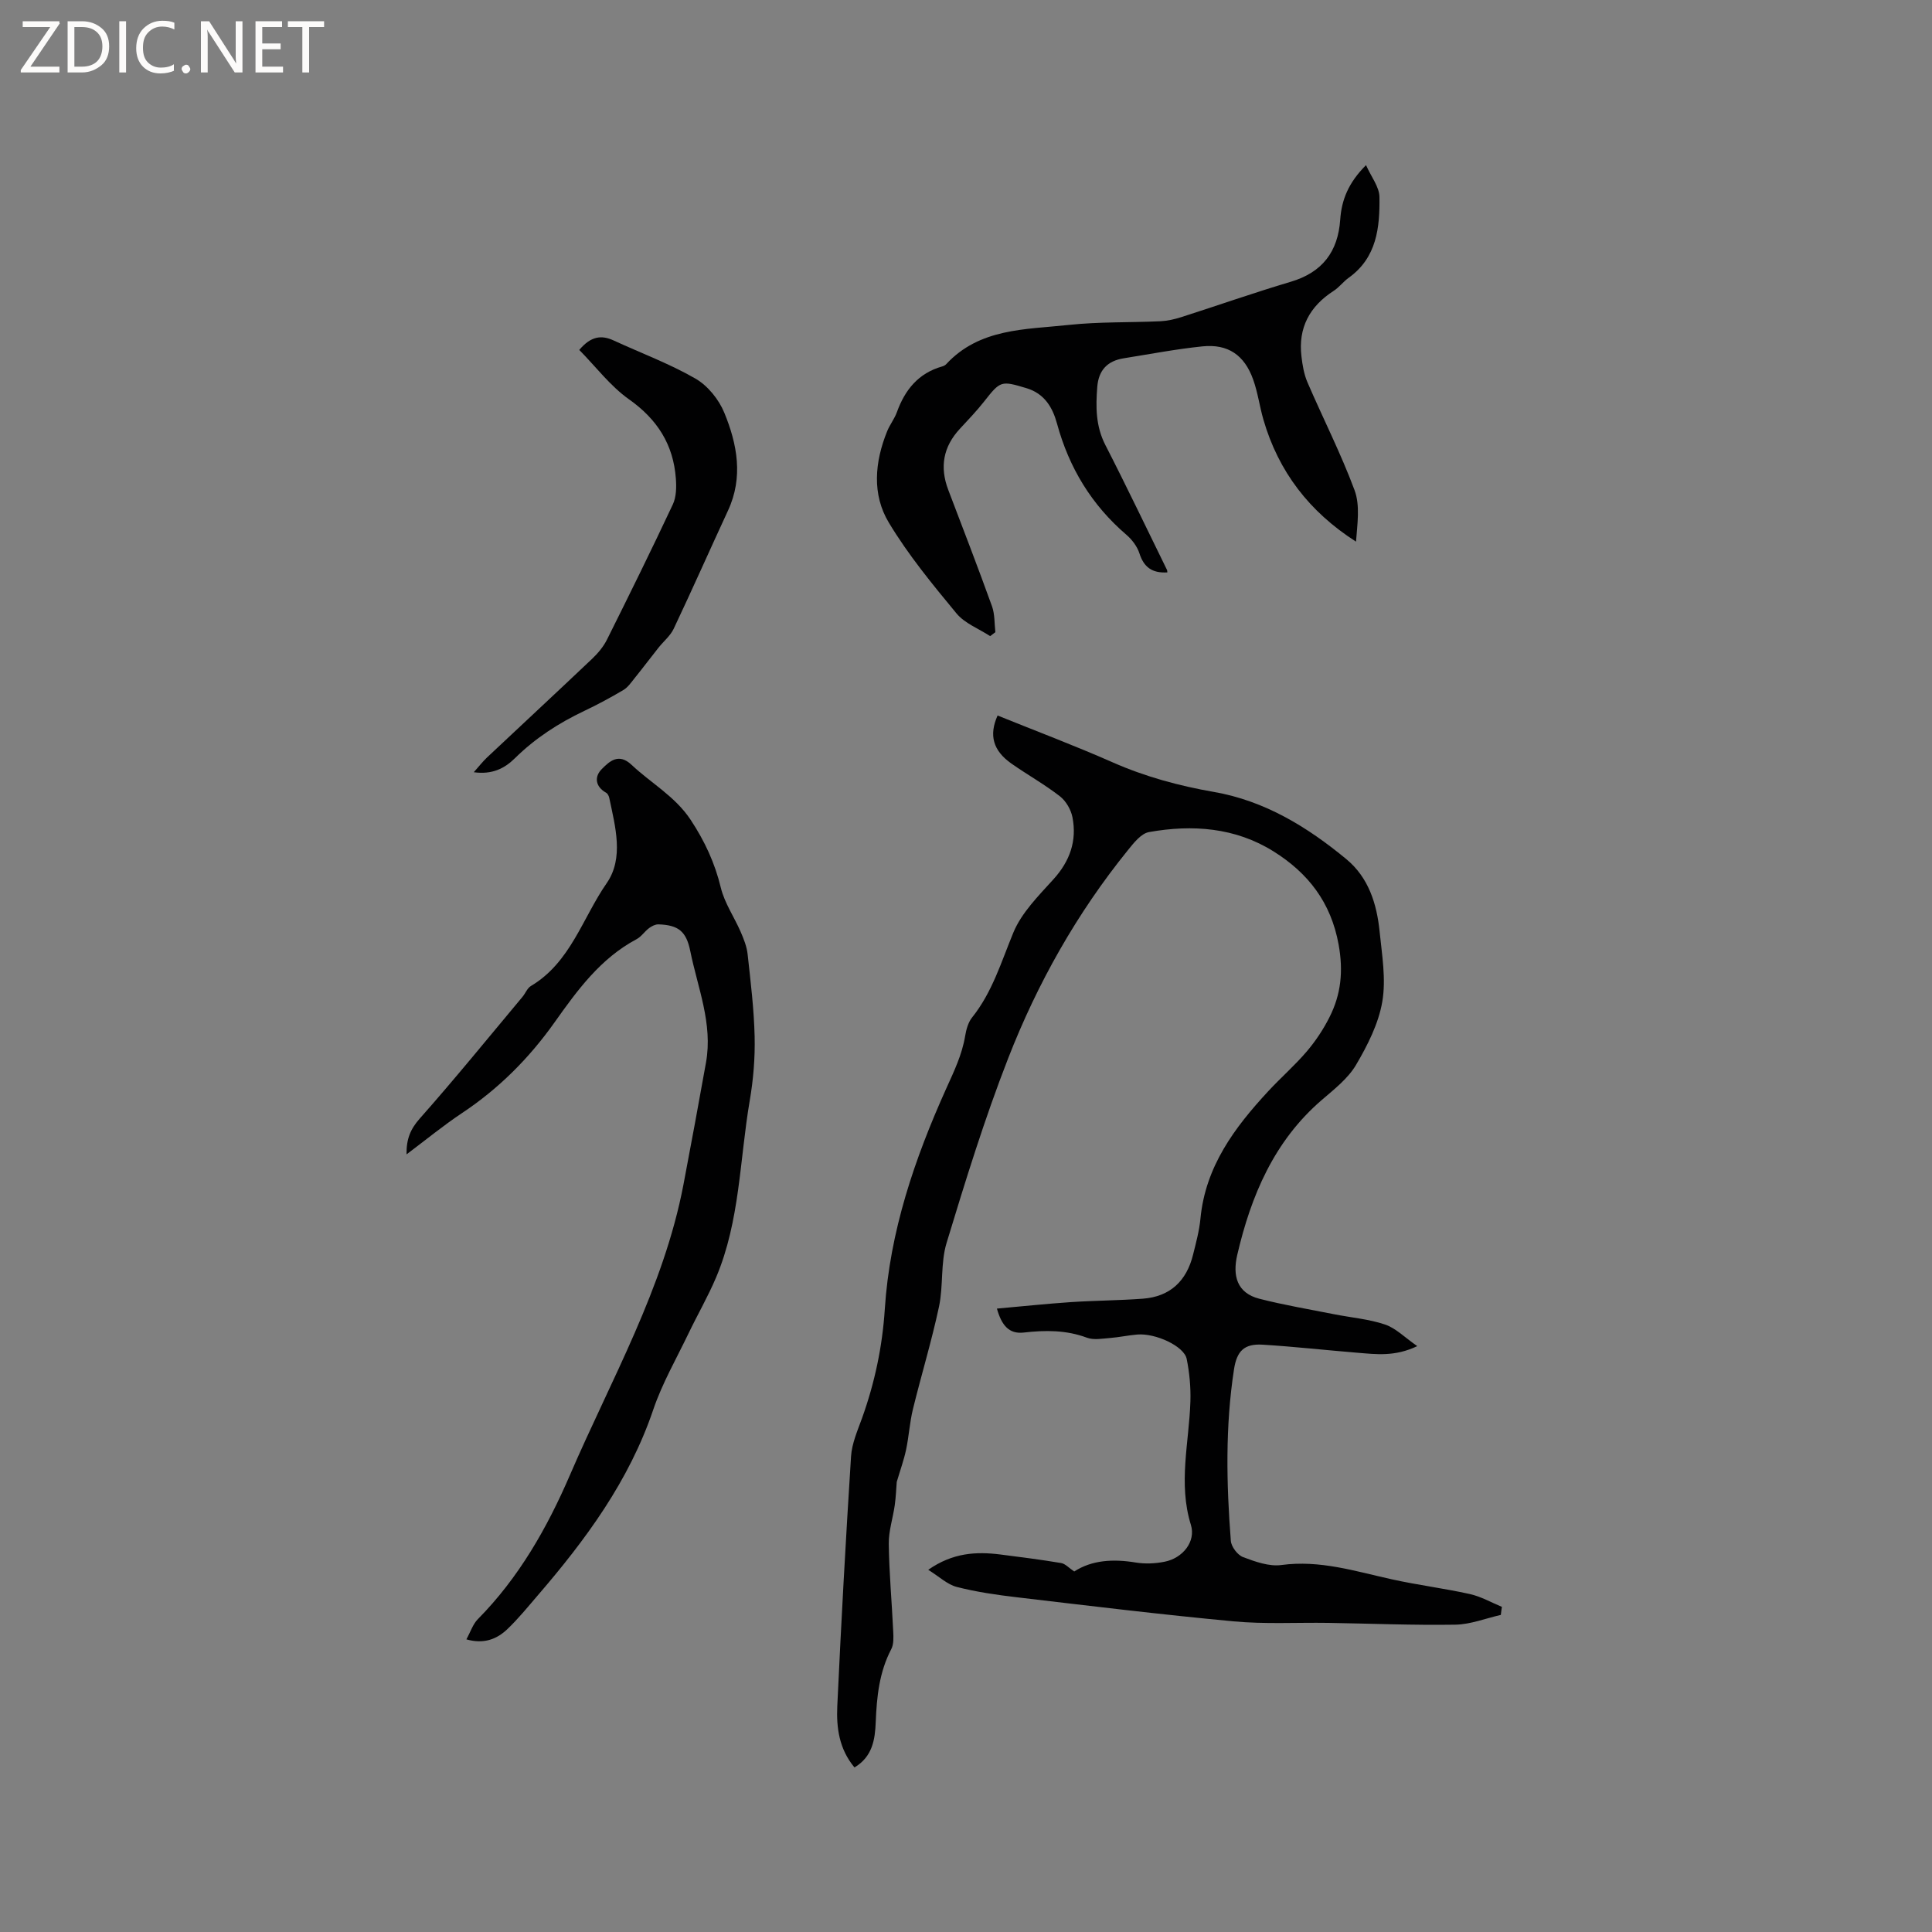 <svg enable-background="new 0 0 400 400" viewBox="0 0 400 400" xmlns="http://www.w3.org/2000/svg"><rect x="0" y="0" width="400" height="400" fill="#808080" stroke="none"/><g fill="#fcfbfa"><path d="m12.4 4.8-6.1 9h6v1.2h-8v-.5l6.1-8.9h-5.7v-1.2h7.6v.4z"/><path d="m14 15v-10.6h3c1.6 0 2.9.5 4 1.4s1.6 2.2 1.6 3.8-.5 3-1.6 3.9-2.4 1.5-4 1.5zm1.4-9.4v8.2h1.6c1.3 0 2.4-.4 3.1-1.1s1.1-1.8 1.1-3.1-.4-2.3-1.2-3-1.8-1-3.1-1z"/><path d="m26.1 4.4v10.6h-1.4v-10.6z"/><path d="m36.1 14.6c-.8.4-1.8.6-2.9.6-1.5 0-2.7-.5-3.6-1.4s-1.4-2.2-1.4-3.8c0-1.7.5-3.1 1.5-4.1s2.3-1.6 3.9-1.6c1 0 1.8.1 2.5.4v1.4c-.8-.4-1.6-.6-2.5-.6-1.2 0-2.1.4-2.9 1.2s-1.1 1.8-1.1 3.2c0 1.3.3 2.3 1 3s1.6 1.1 2.7 1.1c1 0 2-.2 2.7-.7v1.3z"/><path d="m37.6 14.3c0-.2.1-.5.3-.6s.4-.3.6-.3c.3 0 .5.1.6.3s.3.4.3.6-.1.4-.3.6-.4.3-.6.3c-.3 0-.5-.1-.6-.3s-.3-.4-.3-.6z"/><path d="m50.2 15h-1.6l-5.3-8.2c-.2-.2-.3-.5-.4-.7 0 .2.1.7.1 1.5v7.4h-1.4v-10.6h1.7l5.2 8.1c.2.4.4.6.4.7 0-.3-.1-.8-.1-1.5v-7.3h1.4z"/><path d="m58.6 15h-5.7v-10.6h5.5v1.2h-4.1v3.4h3.8v1.2h-3.8v3.6h4.3z"/><path d="m67.1 5.6h-3.1v9.4h-1.4v-9.4h-3v-1.2h7.5z"/></g><path d="m310.73 334.35c-3.13.71-6.25 1.96-9.38 2.02-8.78.14-17.57-.23-26.35-.37-6.55-.1-13.14.29-19.63-.32-14.97-1.4-29.9-3.22-44.83-4.98-4.18-.49-8.39-1.1-12.45-2.14-1.97-.51-3.65-2.15-5.91-3.55 5.08-3.54 9.92-3.8 14.93-3.17 4.2.53 8.4 1.07 12.58 1.77.87.15 1.61 1.01 2.72 1.75 3.65-2.37 8.05-2.63 12.71-1.86 1.94.32 4.05.23 5.99-.16 3.8-.75 6.52-4.2 5.45-7.64-2.66-8.58-.37-17.05-.1-25.56.09-2.93-.19-5.93-.77-8.8-.54-2.63-6.44-5.36-10.23-5.04-1.9.16-3.77.57-5.67.72-1.58.12-3.34.46-4.74-.06-4.31-1.61-8.64-1.58-13.1-1.07-3.05.35-4.58-1.5-5.55-4.96 5.28-.47 10.28-1 15.3-1.34 4.96-.33 9.95-.34 14.91-.71 5.67-.42 9.06-3.69 10.4-9.11.61-2.46 1.29-4.95 1.53-7.46 1.02-10.78 7.05-18.85 14.05-26.4 2.59-2.8 5.49-5.32 7.96-8.22 1.84-2.16 3.45-4.59 4.72-7.12 2.38-4.72 2.87-9.49 1.88-14.99-1.59-8.81-6.37-14.86-13.48-19.31-7.91-4.95-16.79-5.6-25.77-4-1.65.29-3.18 2.26-4.39 3.76-10.55 13.03-18.72 27.54-24.78 43.08-4.88 12.5-8.85 25.37-12.75 38.22-1.27 4.17-.65 8.88-1.57 13.2-1.52 7.13-3.66 14.13-5.4 21.23-.67 2.75-.83 5.63-1.42 8.41-.46 2.15-1.22 4.24-1.93 6.65-.11 1.35-.17 3.1-.41 4.81-.38 2.69-1.28 5.36-1.24 8.03.08 6.04.64 12.07.92 18.1.06 1.23.13 2.67-.41 3.69-2.49 4.76-3 9.86-3.21 15.09-.14 3.61-.67 7.16-4.4 9.39-3.19-3.82-3.76-8.25-3.56-12.66.8-17.26 1.75-34.51 2.85-51.75.17-2.67 1.34-5.32 2.27-7.89 2.63-7.33 4.22-14.83 4.72-22.62 1.04-16.08 6.18-31.11 12.71-45.62 1.62-3.59 3.27-6.99 3.92-10.88.22-1.33.62-2.82 1.43-3.84 4.2-5.24 6.04-11.51 8.55-17.58 1.71-4.14 5.22-7.63 8.32-11.06 3.4-3.76 4.87-7.95 3.92-12.83-.31-1.58-1.34-3.36-2.6-4.34-3.17-2.46-6.71-4.44-10.01-6.75-3.84-2.69-4.72-5.89-2.89-9.97 7.94 3.21 15.97 6.23 23.81 9.69 6.75 2.98 13.74 4.87 20.96 6.13 10.56 1.84 19.37 7.25 27.45 13.93 4.59 3.8 6.29 9.24 6.87 14.94.49 4.84 1.36 9.87.56 14.55-.78 4.56-3.05 9.04-5.44 13.1-1.67 2.83-4.52 5.04-7.08 7.25-9.89 8.5-14.67 19.86-17.51 32.08-.99 4.26-.11 7.88 4.57 9.08 5.1 1.31 10.32 2.18 15.49 3.21 3.52.7 7.17.99 10.54 2.13 2.23.75 4.07 2.67 6.67 4.47-4.66 2.23-8.55 1.68-12.4 1.37-6.54-.53-13.07-1.27-19.62-1.67-3.78-.23-5.33 1.28-5.92 5.09-1.82 11.81-1.58 23.67-.66 35.52.09 1.22 1.39 2.94 2.53 3.37 2.52.95 5.4 1.99 7.95 1.64 7.94-1.08 15.28 1.29 22.8 2.95 5.36 1.19 10.84 1.87 16.2 3.06 2.3.51 4.43 1.74 6.64 2.65-.09.56-.15 1.11-.22 1.67z" fill="#010102"/><path d="m96.56 339.41c.85-1.54 1.34-3.13 2.37-4.18 8.5-8.59 14.38-18.96 19.07-29.84 8.52-19.76 19.39-38.64 23.5-60.12 1.61-8.42 3.15-16.85 4.67-25.29 1.44-8.04-1.72-15.46-3.26-23.09-.83-4.08-2.46-5.37-6.58-5.51-.64-.02-1.39.36-1.93.76-.93.69-1.61 1.78-2.61 2.31-7.48 3.98-12.28 10.6-16.99 17.24-5.28 7.44-11.56 13.72-19.16 18.77-3.86 2.57-7.46 5.53-11.47 8.54-.05-3.18.81-5.24 2.74-7.42 7.29-8.23 14.22-16.77 21.27-25.2.61-.73.98-1.79 1.74-2.24 8.21-4.88 10.68-14.08 15.69-21.29 3.6-5.19 1.78-11.7.53-17.66-.08-.38-.32-.87-.63-1.05-2.32-1.3-2.47-3.37-.91-4.92 1.55-1.55 3.46-3.42 6.16-.87 4.05 3.82 9.01 6.51 12.24 11.4 2.91 4.41 5 8.91 6.24 14.04.77 3.18 2.77 6.06 4.1 9.12.65 1.5 1.28 3.08 1.45 4.68.62 5.67 1.32 11.36 1.45 17.05.1 4.41-.27 8.9-1.02 13.26-2.09 12.22-2.02 24.87-6.94 36.53-1.68 3.98-3.86 7.74-5.73 11.64-2.51 5.23-5.45 10.33-7.3 15.78-5.01 14.79-14.01 26.97-24.02 38.58-2 2.33-3.95 4.73-6.16 6.84-2.22 2.14-4.94 3.16-8.51 2.14z" fill="#010102"/><path d="m241.69 118.51c-3.18.19-4.88-1.1-5.79-3.96-.46-1.42-1.53-2.83-2.68-3.82-7.22-6.19-11.89-13.89-14.38-23.04-.91-3.33-2.59-6.21-6.34-7.33-5.22-1.56-5.36-1.55-8.72 2.73-1.57 2-3.34 3.84-5.06 5.7-3.45 3.72-4.19 7.92-2.39 12.64 3.05 8.01 6.14 16.01 9.05 24.08.6 1.66.49 3.58.7 5.38-.36.27-.72.54-1.08.81-2.36-1.54-5.26-2.63-6.97-4.7-4.98-6.02-10-12.13-14.01-18.8-3.52-5.85-2.92-12.55-.35-18.9.55-1.37 1.52-2.58 2.02-3.96 1.67-4.63 4.45-8.08 9.37-9.47.3-.08.62-.24.83-.46 6.9-7.47 16.38-7.17 25.31-8.13 6.3-.68 12.7-.48 19.05-.77 1.45-.07 2.93-.41 4.32-.85 7.56-2.42 15.05-5.06 22.66-7.32 6.56-1.95 9.79-6.23 10.25-12.89.28-4.05 1.68-7.61 5.34-11.26 1.09 2.45 2.75 4.51 2.78 6.58.09 6.3-.53 12.57-6.37 16.74-1.11.8-1.97 1.98-3.11 2.71-4.97 3.2-7.37 7.64-6.67 13.55.21 1.81.52 3.69 1.23 5.35 3.22 7.48 6.94 14.76 9.77 22.38 1.17 3.16.57 6.98.3 10.64-9.65-6.16-16.06-14.5-19.18-25.28-.79-2.74-1.16-5.62-2.12-8.29-1.81-5.07-5.22-7.39-10.47-6.86-5.47.56-10.88 1.6-16.32 2.47-3.34.53-5.2 2.42-5.48 5.9-.33 4.16-.33 8.15 1.67 12.05 4.4 8.57 8.54 17.27 12.79 25.92.01.08.01.2.05.46z" fill="#010102"/><path d="m119.93 72.45c2.43-2.88 4.6-3.12 7.12-1.96 5.65 2.61 11.54 4.79 16.91 7.88 2.55 1.46 4.86 4.31 5.99 7.06 2.69 6.53 3.98 13.38.77 20.29-3.77 8.14-7.4 16.35-11.24 24.46-.69 1.46-2.09 2.59-3.13 3.9-1.67 2.1-3.28 4.25-4.97 6.34-.7.87-1.38 1.88-2.3 2.43-2.64 1.56-5.35 3.03-8.12 4.34-5.31 2.52-10.15 5.65-14.35 9.79-2.14 2.11-4.7 3.43-8.52 2.9 1.13-1.27 1.87-2.23 2.74-3.05 7.26-6.83 14.56-13.6 21.79-20.46 1.2-1.14 2.33-2.5 3.06-3.97 4.63-9.28 9.22-18.58 13.62-27.96.73-1.55.76-3.58.63-5.35-.51-7.04-3.83-12.27-9.71-16.42-3.89-2.76-6.89-6.78-10.29-10.22z" fill="#010102"/></svg>